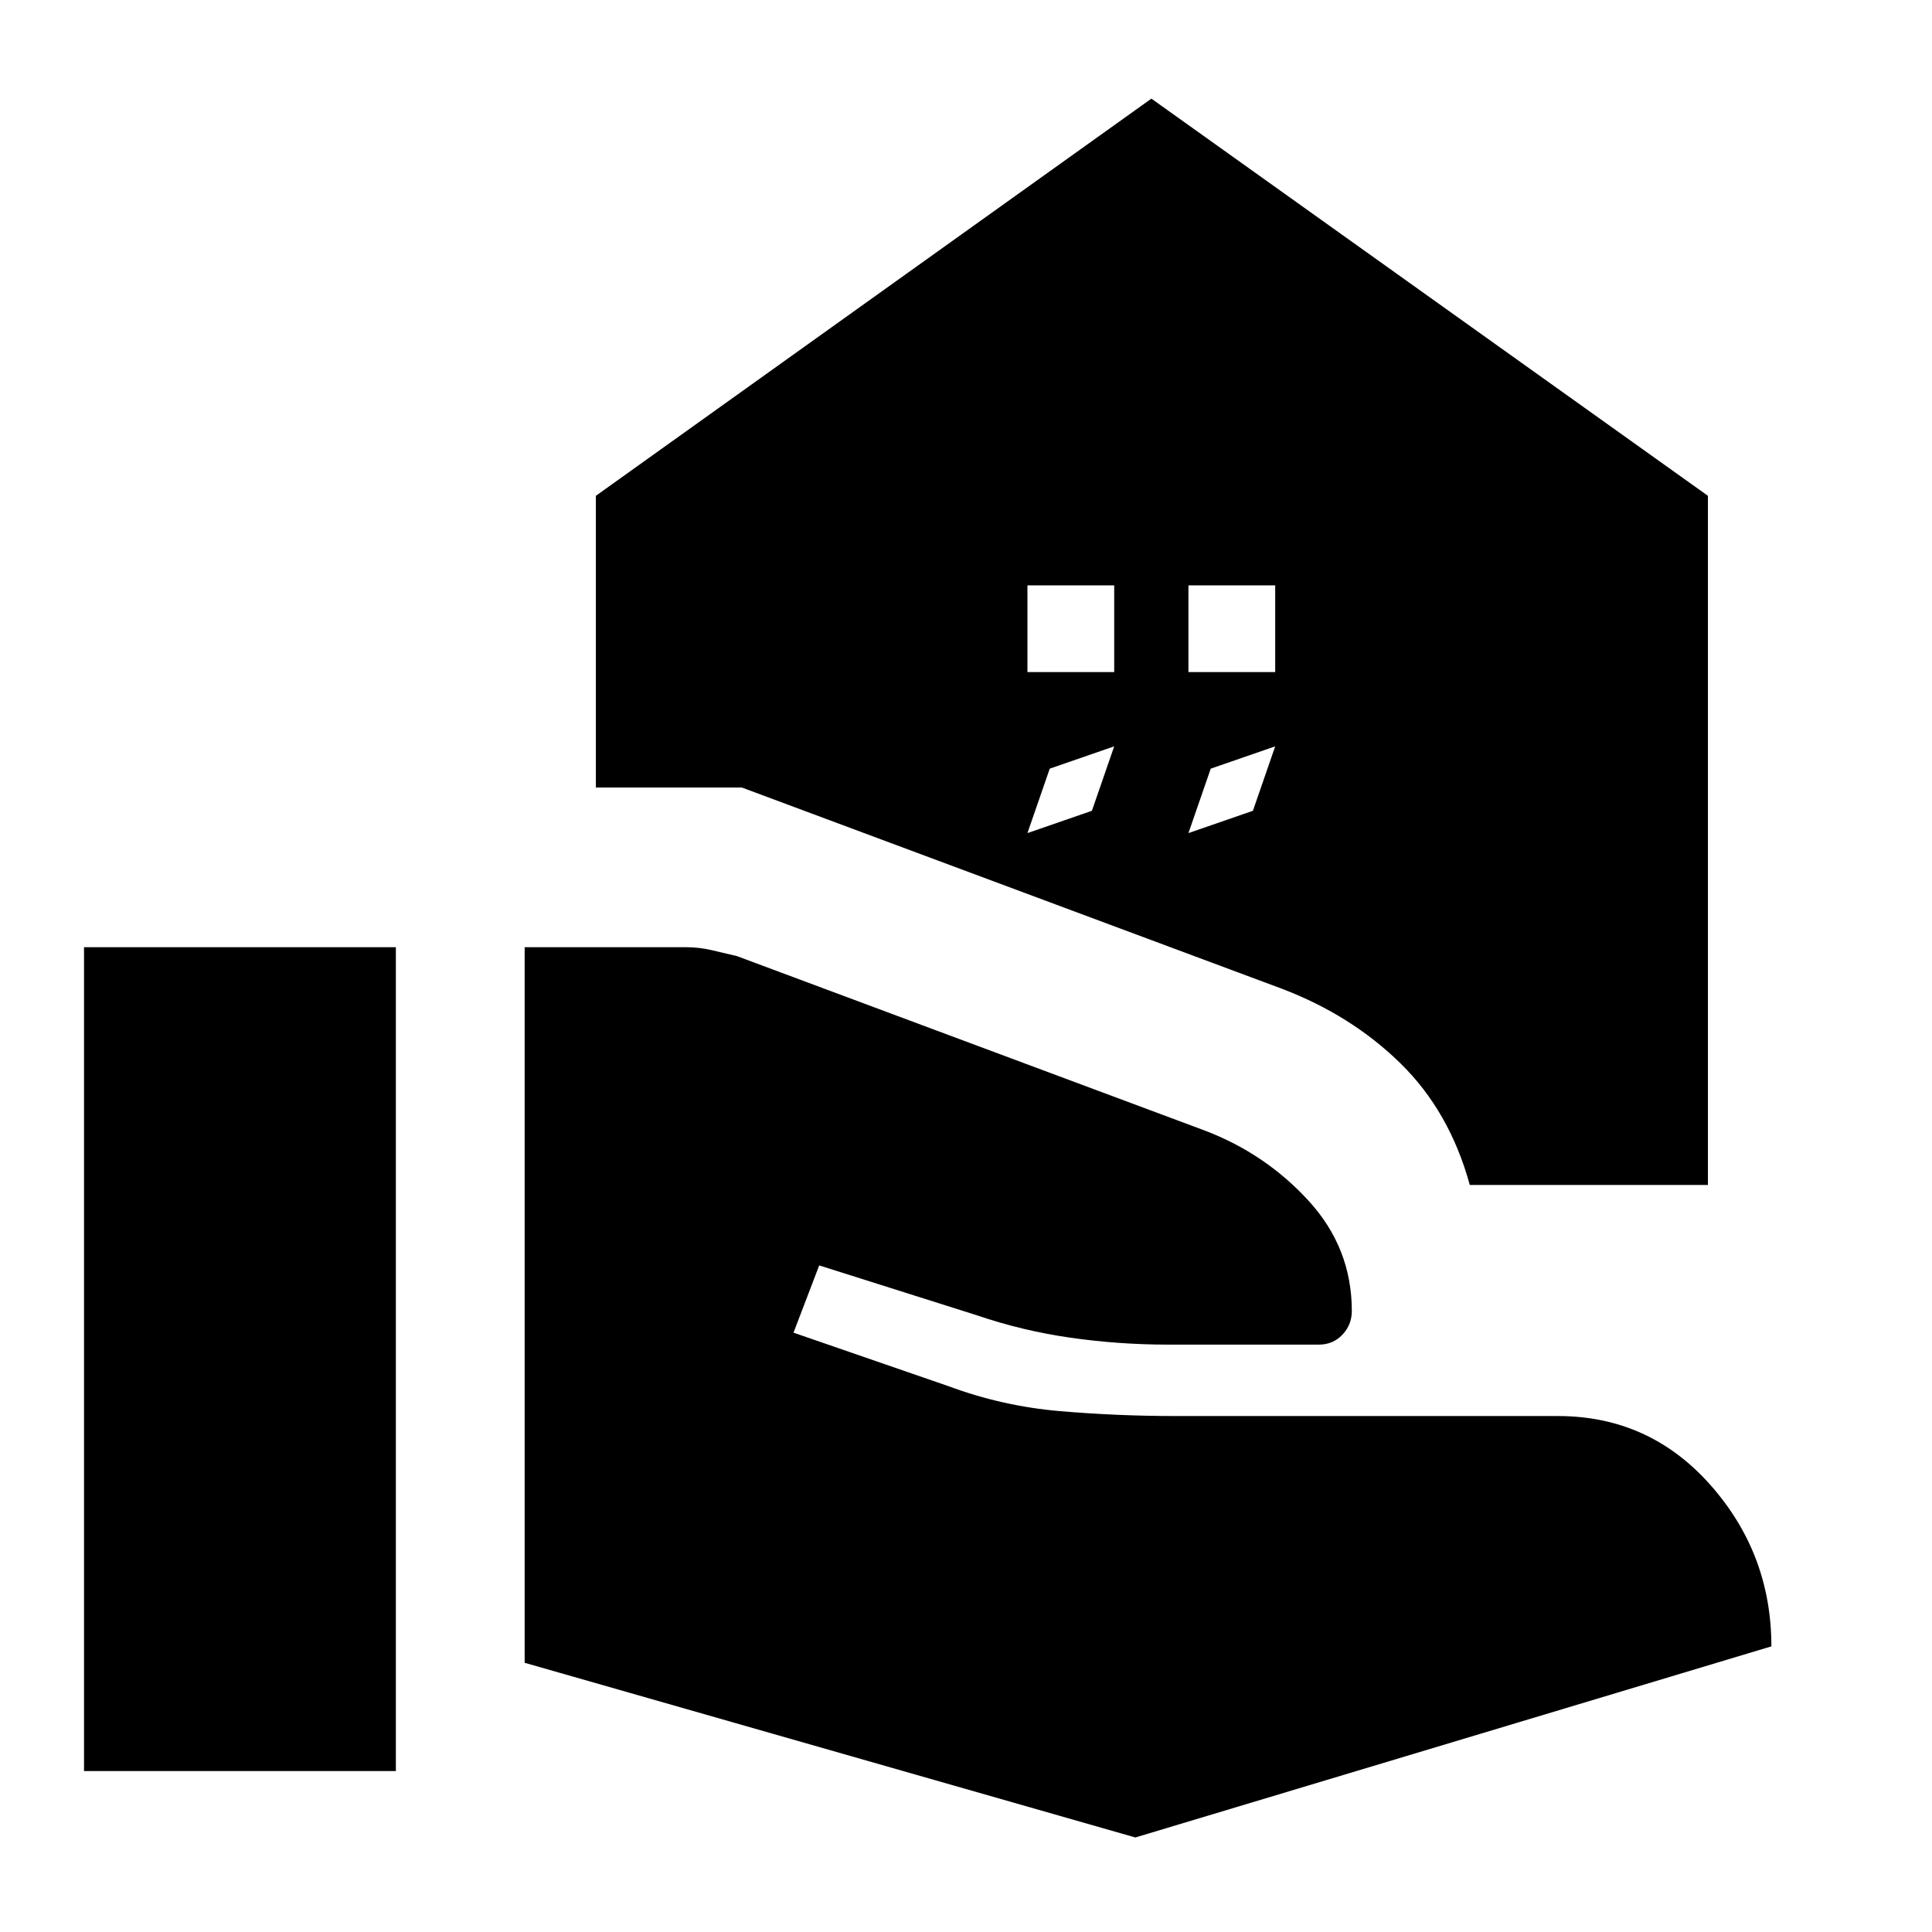 <svg xmlns="http://www.w3.org/2000/svg" height="40" viewBox="0 -960 960 960" width="40"><path d="M260.7-133.77v-355.57h80.21q6.46 0 12.59 1.44 6.13 1.43 12.59 2.95l232.33 86.63q30.22 11.43 51.76 34.92 21.53 23.5 21.53 54.79 0 6.9-4.68 11.82t-11.65 4.92h-75.07q-24.37 0-48.4-3.43-24.03-3.44-46.82-11.24l-78.03-24.68-12.77 33.41 77.05 26.61q26.84 9.95 55.31 12.38 28.47 2.44 57.54 2.44h189.88q45.45 0 75.79 34.21 30.33 34.22 30.33 80.24L564.15-46.97l-303.45-86.8ZM41.75-79.97v-409.37H196.7v409.37H41.75Zm548.78-546.07h43.11v-43.1h-43.11v43.1Zm-80 0h43.11v-43.1h-43.11v43.1Zm80 80 32.03-11.08 11.08-32.02-32.03 11.08-11.08 32.02Zm-80 0 32.03-11.08 11.08-32.02-32.03 11.08-11.08 32.02Zm219.8 174.84q-9.96-36.39-34.37-60.35-24.41-23.96-58.92-37.12l-268.38-100h-72.58v-144.96l276.04-197.36 276.54 197.36v342.43H730.33Z"/></svg>